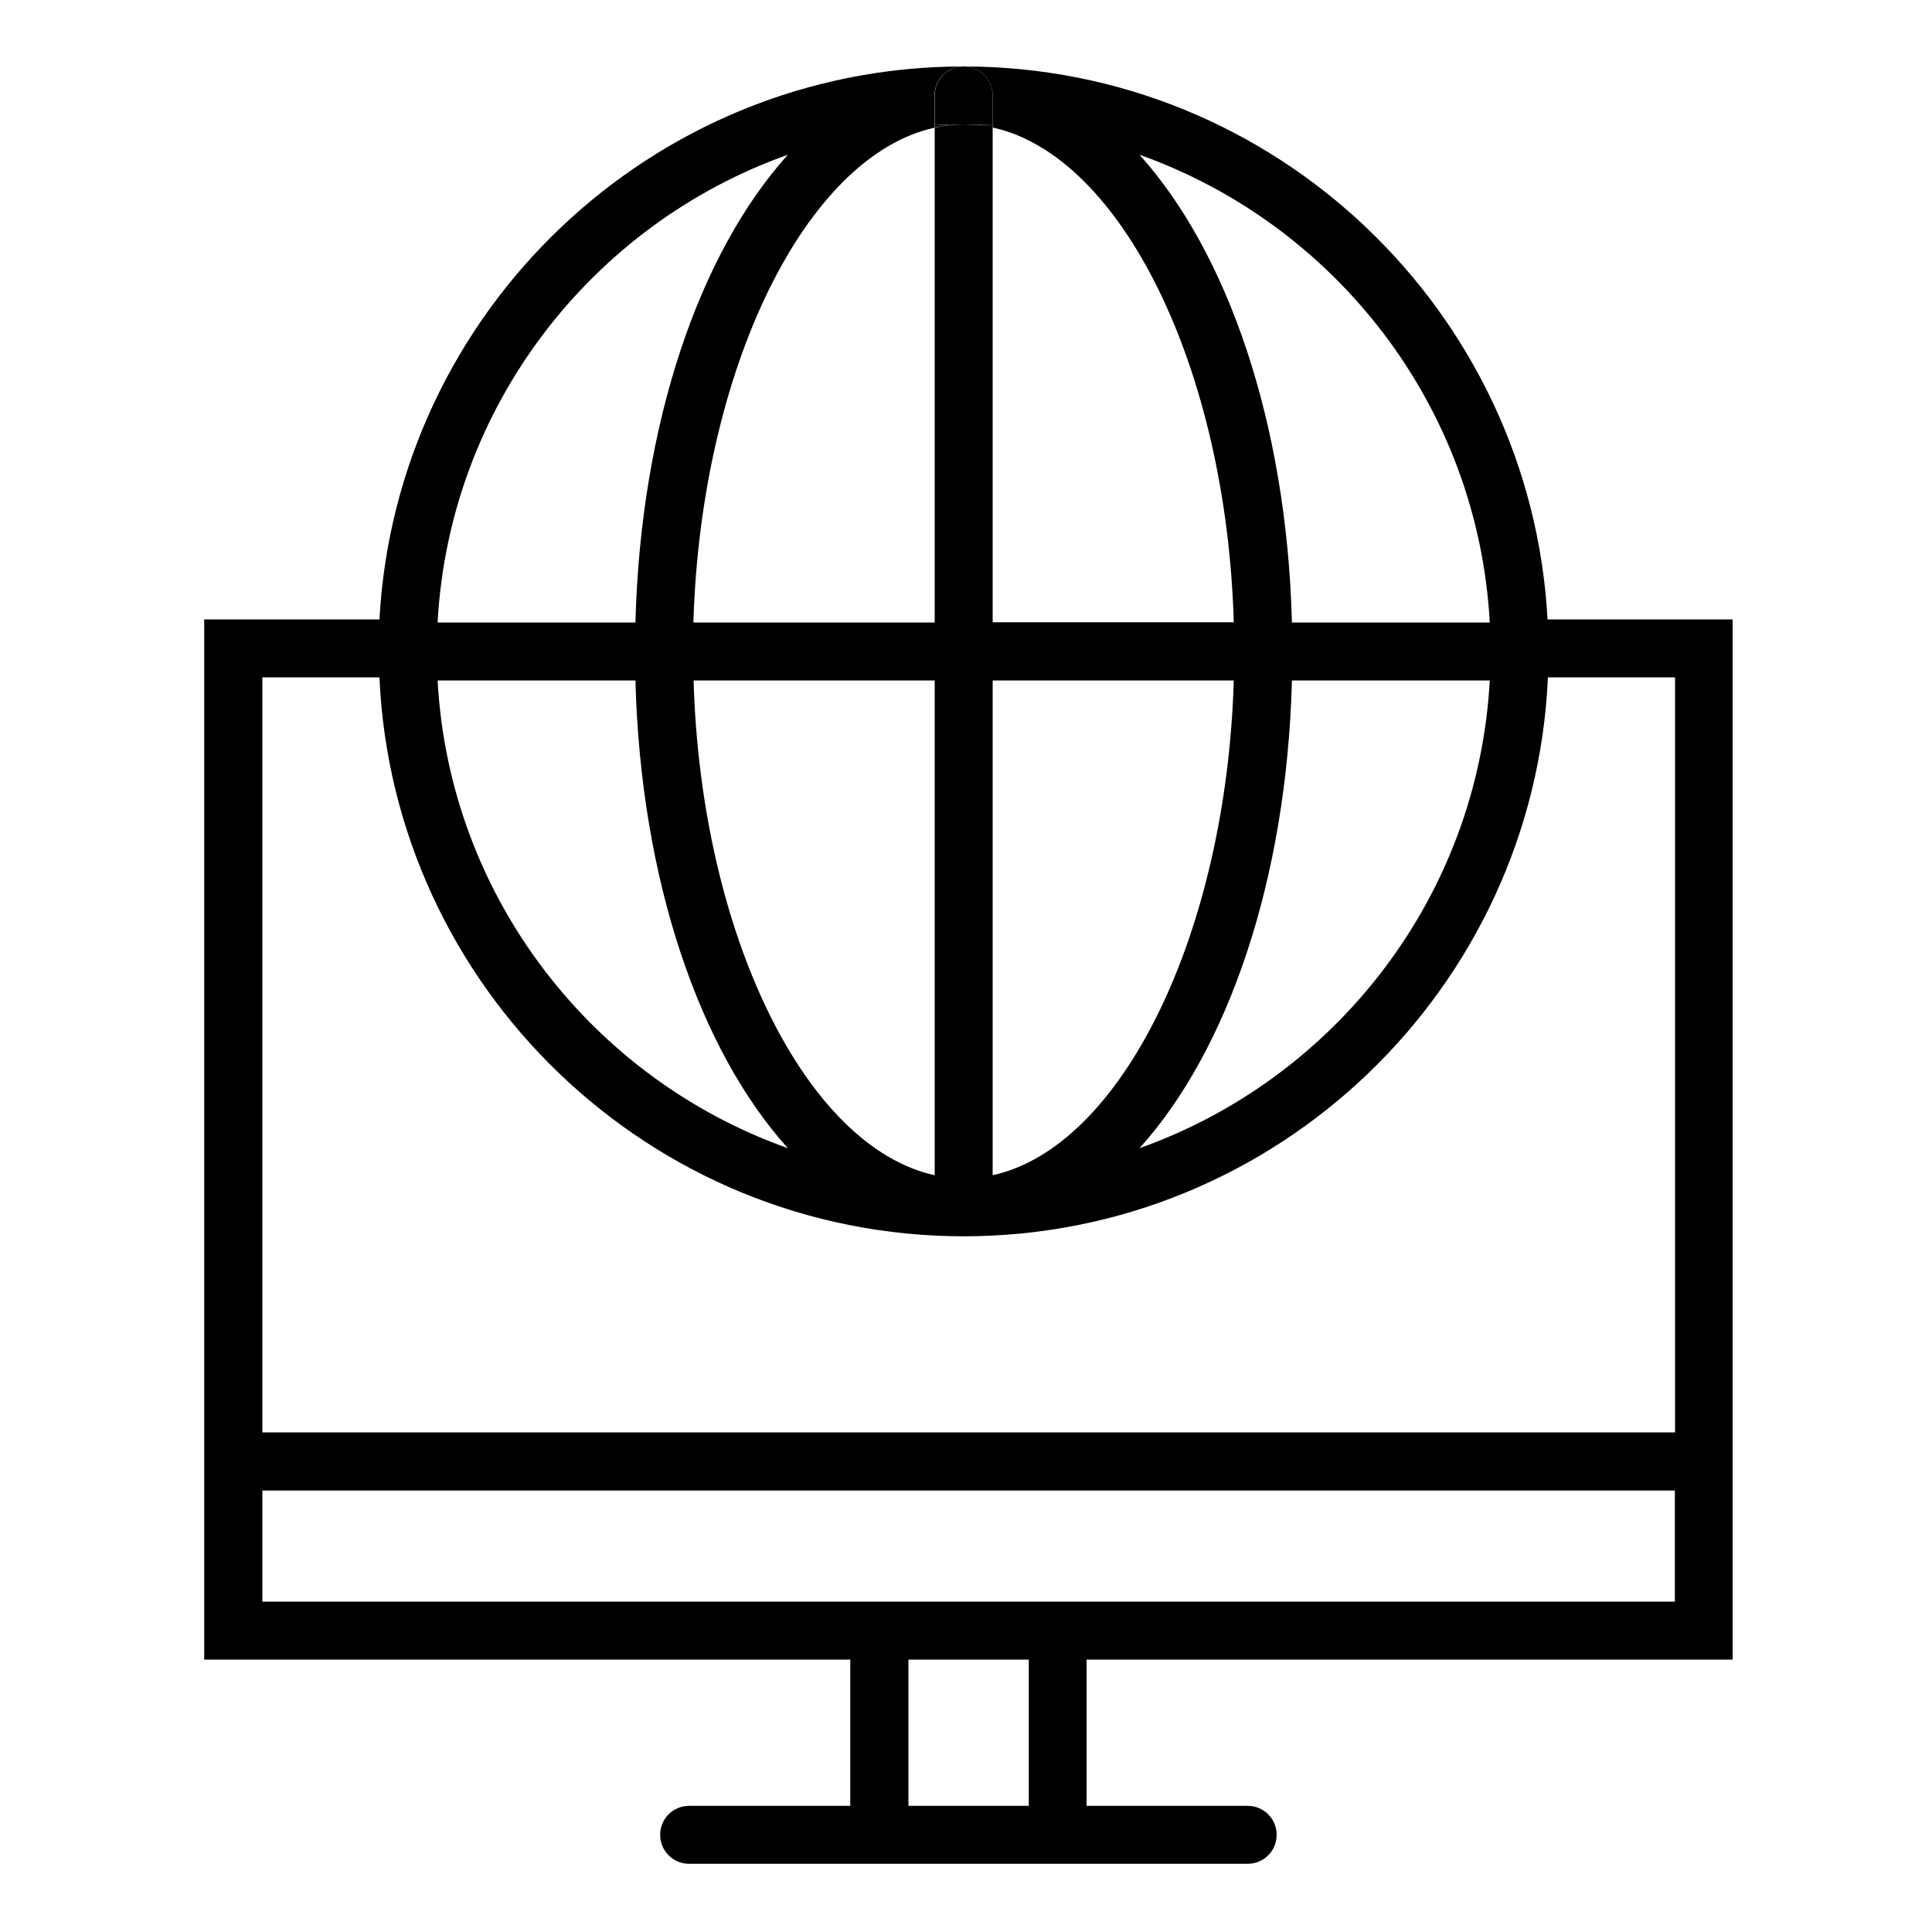 <svg height='100px' width='100px'  fill="#000000" xmlns="http://www.w3.org/2000/svg" xmlns:xlink="http://www.w3.org/1999/xlink" version="1.1" x="0px" y="0px" viewBox="0 0 100 100" style="enable-background:new 0 0 100 100;" xml:space="preserve"><path d="M49.88,6.44c-0.5,0-1,0.02-1.5,0.04v0.12C48.87,6.5,49.37,6.44,49.88,6.44z"></path><path d="M51.38,6.49c-0.5-0.03-1-0.04-1.5-0.04c0.51,0,1.01,0.06,1.5,0.17V6.49z"></path><path d="M48.38,4.94v1.54c0.5-0.03,1-0.04,1.5-0.04s1,0.02,1.5,0.04V4.94c0-0.83-0.67-1.5-1.5-1.5S48.38,4.11,48.38,4.94z"></path><path d="M80.1,32.06C79.24,16.14,66.02,3.44,49.88,3.44c0.83,0,1.5,0.67,1.5,1.5v1.54v0.12c6.67,1.46,12.1,12.46,12.48,25.61H51.38  V6.61c-0.49-0.11-0.99-0.17-1.5-0.17s-1.01,0.06-1.5,0.17v25.61H35.89c0.39-13.14,5.82-24.15,12.48-25.61V6.49V4.94  c0-0.83,0.67-1.5,1.5-1.5c-16.14,0-29.36,12.69-30.23,28.62h-9.07V85.9h33.44v7.57h-8.34c-0.83,0-1.5,0.67-1.5,1.5s0.67,1.5,1.5,1.5  h28.91c0.83,0,1.5-0.67,1.5-1.5s-0.67-1.5-1.5-1.5h-8.34V85.9h33.44V32.06H80.1z M32.89,35.22c0.27,10.33,3.32,19.15,7.89,24.21  c-10.13-3.6-17.52-13.01-18.13-24.21H32.89z M77.11,35.22c-0.61,11.2-8,20.61-18.13,24.21c4.57-5.06,7.62-13.88,7.89-24.21H77.11z   M58.98,8.01c10.13,3.6,17.52,13.01,18.13,24.21H66.87C66.6,21.88,63.54,13.07,58.98,8.01z M63.86,35.22  c-0.39,13.14-5.82,24.15-12.48,25.61V35.22H63.86z M48.38,35.22v25.61c-6.67-1.46-12.1-12.46-12.48-25.61H48.38z M40.78,8.01  c-4.57,5.06-7.62,13.88-7.89,24.21H22.65C23.26,21.02,30.65,11.6,40.78,8.01z M53.25,93.47h-6.23V85.9h6.23V93.47z M86.69,82.9  H13.58v-5.75h73.11V82.9z M13.58,74.15V35.06h6.06c0.71,16.07,14,28.93,30.24,28.93s29.53-12.86,30.24-28.93h6.58v39.08H13.58z"></path></svg>